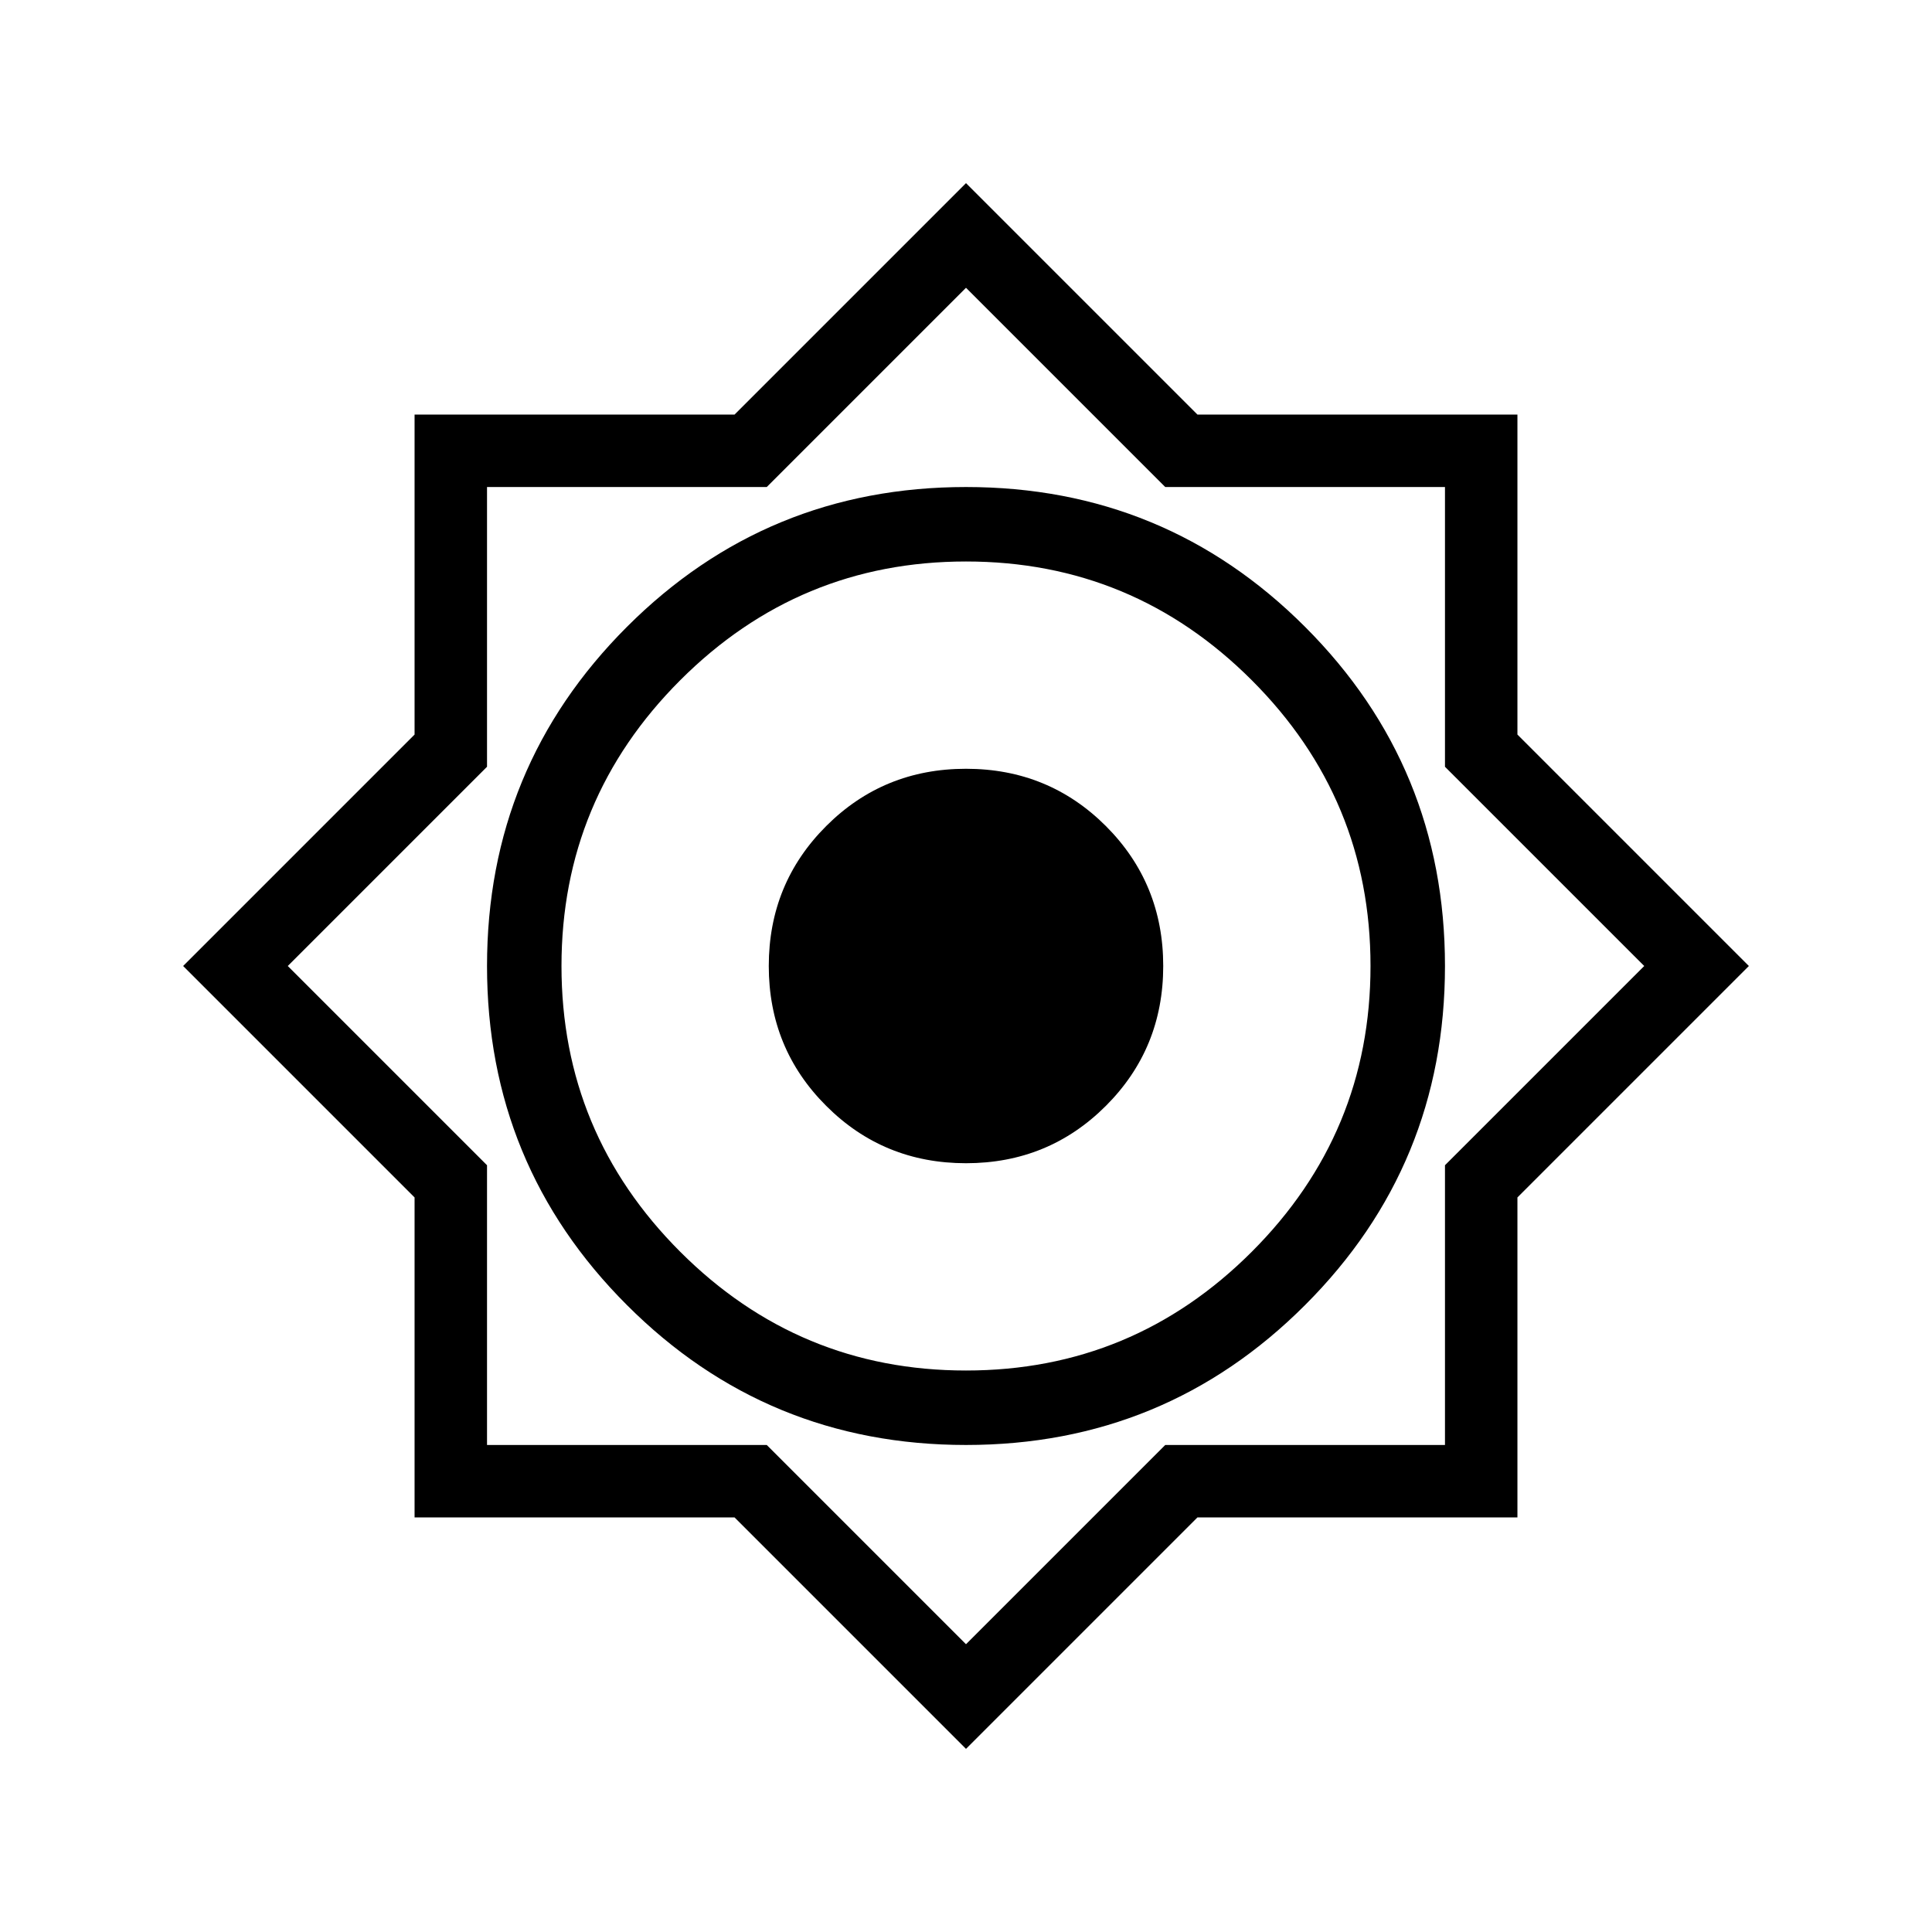 <svg xmlns="http://www.w3.org/2000/svg" height="24" width="24"><path d="M12 21.725 9.125 18.85H5.15V14.875L2.275 12L5.15 9.125V5.15H9.125L12 2.275L14.875 5.15H18.85V9.125L21.725 12L18.85 14.875V18.85H14.875ZM12 17.95Q14.475 17.95 16.212 16.212Q17.95 14.475 17.95 12Q17.95 9.525 16.212 7.787Q14.475 6.05 12 6.05Q9.525 6.05 7.788 7.787Q6.05 9.525 6.05 12Q6.05 14.475 7.788 16.212Q9.525 17.95 12 17.95ZM12 17.025Q9.925 17.025 8.45 15.55Q6.975 14.075 6.975 12Q6.975 9.925 8.45 8.45Q9.925 6.975 12 6.975Q14.075 6.975 15.55 8.45Q17.025 9.925 17.025 12Q17.025 14.075 15.55 15.55Q14.075 17.025 12 17.025ZM12 20.425 14.475 17.95H17.95V14.475L20.425 12L17.95 9.525V6.05H14.475L12 3.575L9.525 6.05H6.05V9.525L3.575 12L6.05 14.475V17.95H9.525ZM12 12ZM12 14.45Q10.975 14.45 10.263 13.737Q9.55 13.025 9.55 12Q9.55 10.975 10.263 10.262Q10.975 9.55 12 9.55Q13.025 9.55 13.738 10.262Q14.45 10.975 14.45 12Q14.45 13.025 13.738 13.737Q13.025 14.45 12 14.45Z"/></svg>